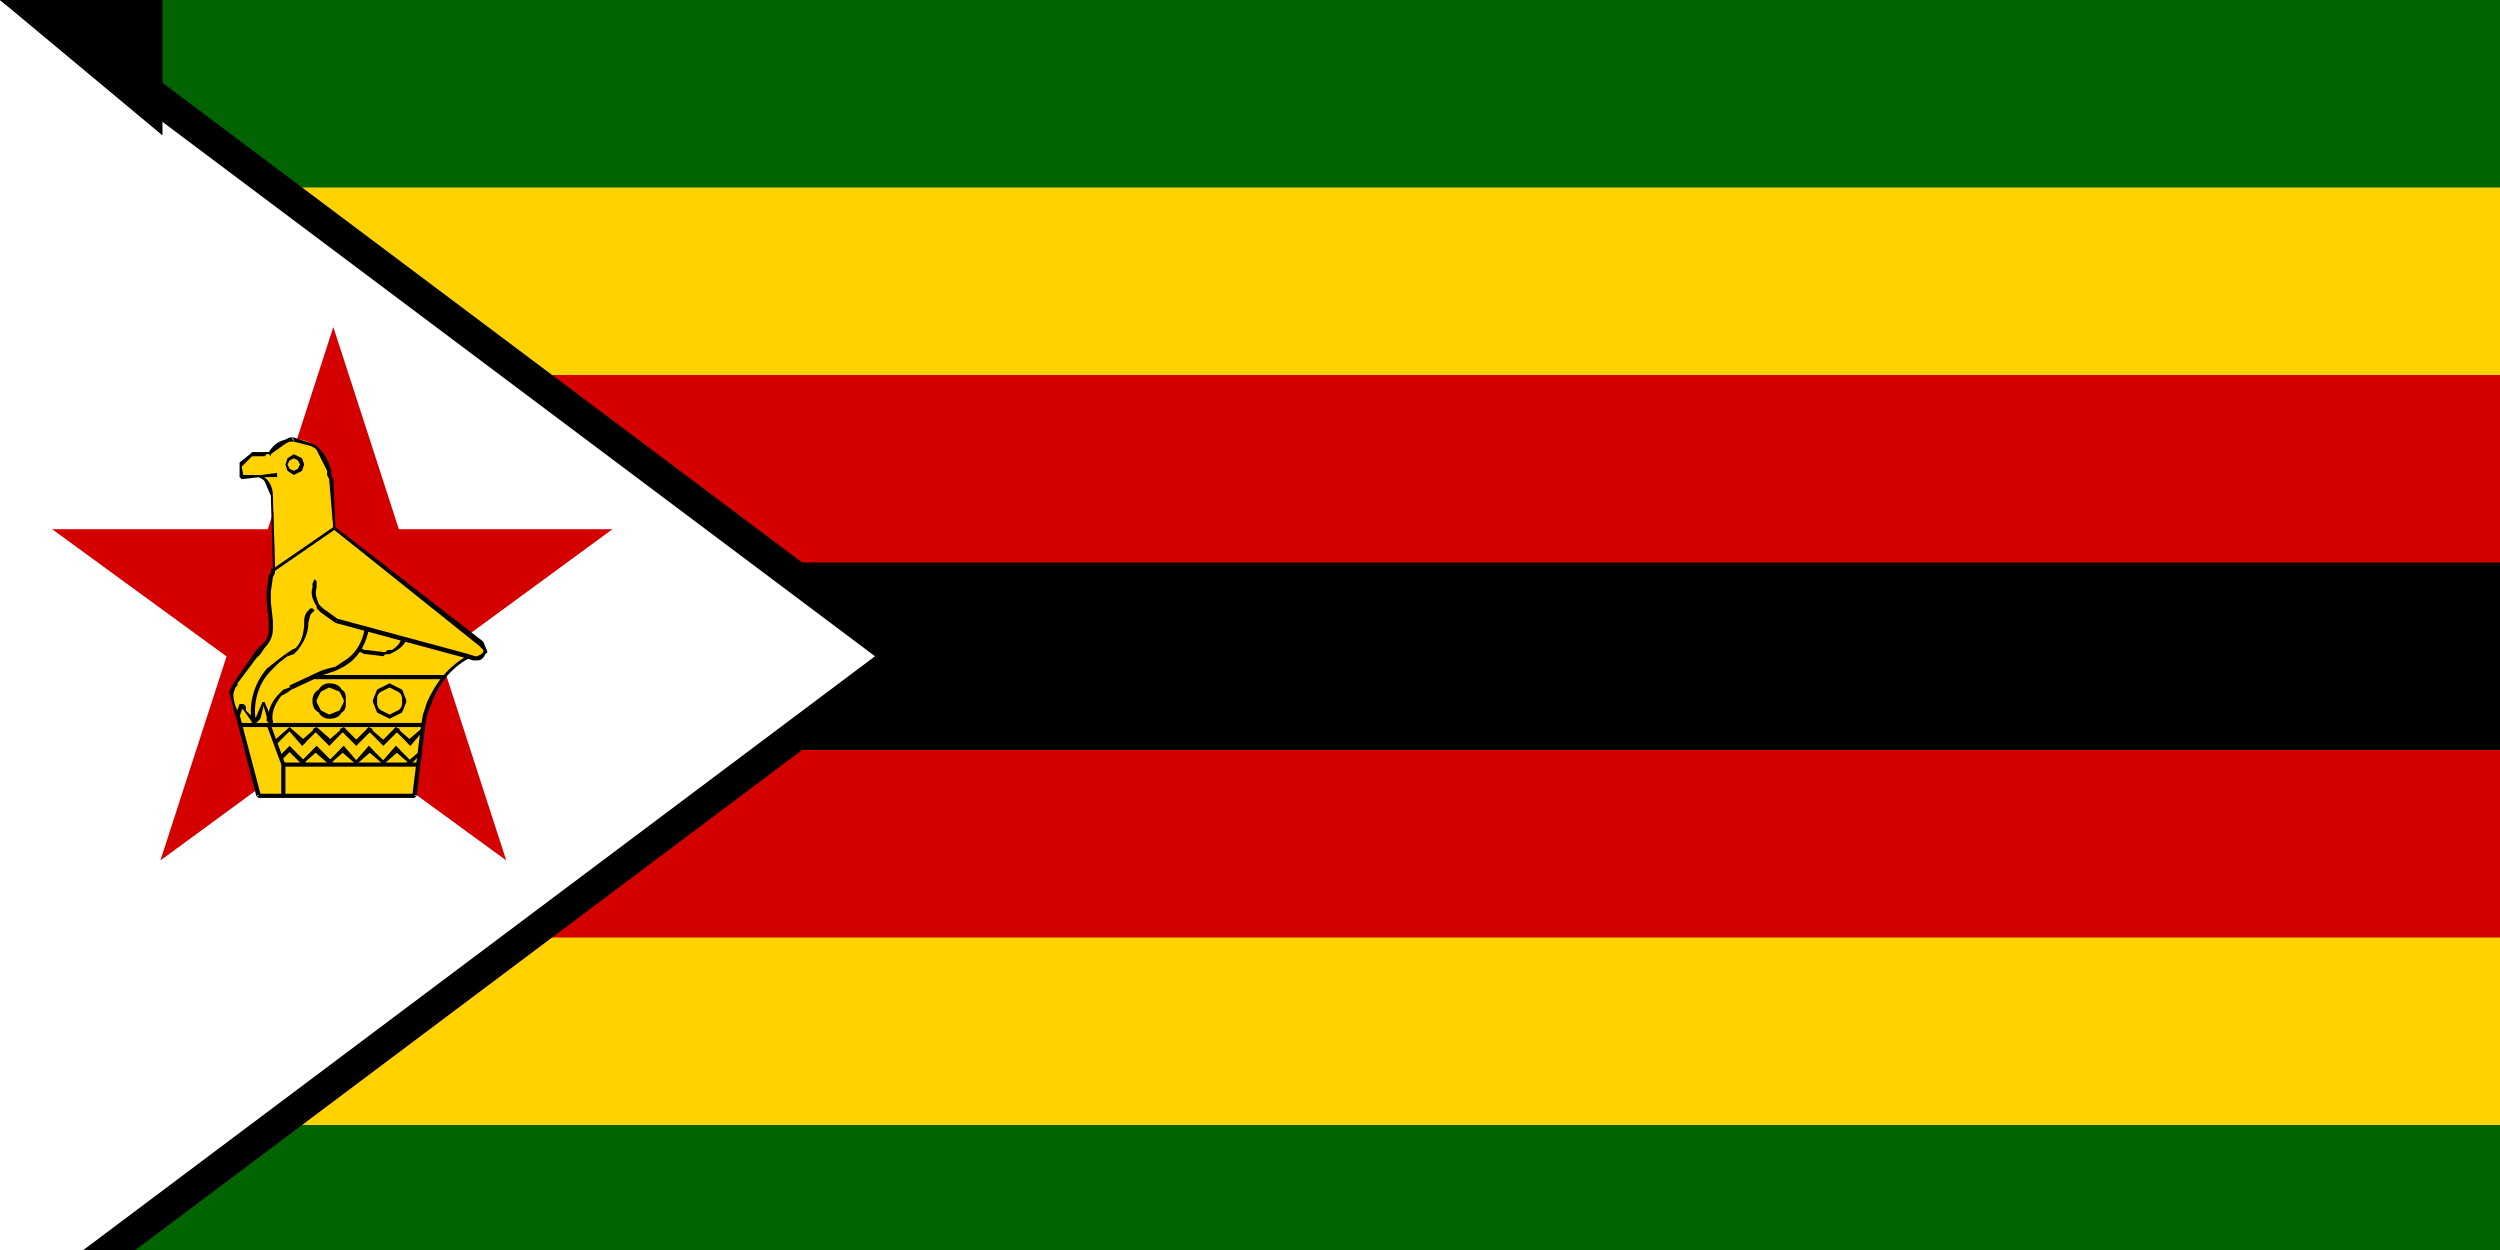 <svg xmlns="http://www.w3.org/2000/svg" width="1200" height="600"><defs><clipPath id="a"><path fill="#00f" fill-rule="evenodd" d="M0 0h1260v630H0z"/></clipPath></defs><path fill="#006400" d="M0 0h1260v630H0z"/><path fill="#ffd200" d="M0 90h1260v450H0z"/><path fill="#d40000" d="M0 180h1260v270H0z"/><path d="M0 270h1260v90H0z"/><path stroke="#000" stroke-width="30" d="M0 0v630l420-315z" clip-path="url(#a)"/><path fill="#fff" d="M0 0v630l420-315z"/><path fill="#d40000" d="m160 157 83 256L25 254h269L77 413z"/><path fill="#ffd200" fill-rule="evenodd" d="M153 216a14 14 0 0 0-23 2h-8a8 8 0 0 0-6 11l9-1c3 3 5 6 6 10l1 35c-2 4-3 7-3 11l1 14c1 5-1 9-4 13l-13 17c-3 5-2 11 1 15l10 39h75l4-33c2-14 9-26 21-34l3 1a4 4 0 0 0 4-7l-71-55-1-24c-1-5-3-10-6-14"/><path d="m152 216 1-1zm0 0-1-1 1-1 1 1zm0-2h-1zm-1 1-2-1 1-1 2 1zm-2-1-8-2v-2l9 3zm-8-2v-2zm-1-2h1v1zm1 2h-2v-2h1zm-2 0-2 1v-2l2-1zm-2 1-7 5-1-1c2-3 4-5 8-6zm-7 5v1-1zm0 1-1-1v-1h1v2zm-1-1zm0 0h-1v-1h1zm-1 0-1 1v-2h1zm-1 1h-5v-2h5zm-5 0v-2 2zm0-2v1-1zm0 2h-1v-2h1zm-1 0-1 1v-2l1-1zm-1-1v1zm0 2-3 3-2-1 5-4zm-5 2h1zm2 1-2-1zm-2-1h1-1zm2 1h-2v-1zm-2 0h1-1zm2 0-1 1h-1v-1zm-2 1zm1 0 1 5h-2v-5zm0 6-1-1h1zm0-2h9v1l-9 1zm9 0zm0 0-1 1 1-1zm0 0 2 1-1 1-2-1zm2 1 1 1-1 1-1-1zm1 1c2 2 3 5 3 8h-1l-3-7zm3 8 1 35h-1l-1-35zm1 35zm0 0v1l-2-1h1zm-2 0h1-1zm2 1v1h-2v-2zm-2 1h1zm2 0-1 2-2-1 1-1zm-1 2-1 7h-2l1-8 2 1zm-1 7v1h-2v-1h2zm0 1v2h-2v-2h2zm0 2v2h-2v-2zm0 2 1 9h-2l-1-9zm1 9h-2zm0 0h-1zm0 0v2h-2v-2h2zm0 2v2h-2v-2h2zm0 2c0 4-2 7-4 9l-2-1c3-2 4-5 4-8zm-4 9h-1zm0 0-2-1zm0 0h-1zm0 0-2 3-2-2 2-2zm-4 1 1 1zm2 2-2 2-2-1 2-3zm-4 1h1-1zm2 1-9 12h-2l9-13zm-11 12h1-1zm2 0v1l-2-1zm0 1-1 1h-2l1-2zm-1 1-1 3-2-1 1-2zm-1 3c0 3 1 7 3 10l-2 1-3-12zm3 10h-1zm0 0 10 38-2 1-10-39zm9 40-1-1h1zm0-2h75v2h-75zm76 1-1 1v-1zm-2-1 4-32h2l-4 33zm6-32h-1zm-2 0h2-2zm2 0h-1 1zm-2 0 1-6h2l-1 6zm1-6 2-6 2 1-2 5zm2-6c4-9 10-17 19-22l1 1c-9 5-15 13-18 22zm19-22 1-1-1 1zm1-1 3 1-1 2-3-1zm3 1-1 1zm0 0-1 2zm-1 2v-1zm1-2v2h-1zm0 0h1v2h-1zm1 0 2-1h2c-1 2-2 3-4 3zm4-1h-1zm-2 0h2zm0 0 1-1 1 1zm2 0v-1zm-1-1v-1l2 1-1 1zm2 0-1-1zm-2-1-2-2 2-2 2 5zm-2-2-70-56 1-1 71 55zm-70-56zm0 0-2-24h2l1 23zm-2-24h2zm2 0h-1zm-2 0-1-2h2l1 2zm-1-2v-2h2v2zm0-2-5-10 1-1c3 3 5 7 6 11m-7 53-1-1 1 1zm0 0h-1zm0 0v1h-2l1-2zm0 1v2h-2v-2zm0 2c-1 3 0 5 1 8l-1 1c-2-3-3-6-2-9zm1 8-1 1 1-1zm0 0 1 1-2 1v-1zm1 1 1 1-1 2-2-2zm1 1 7 5-1 2-7-5"/><path d="m161 254-29 20-1-1 29-20m-16-30h2zm0 0-1-2 2-1 1 3zm-1-2-2-1v-2l4 2-2 1zm-2-3v1zm0 2v-2zm0 0v-2zm0 0-2 1-1-1 3-2zm-2 1-1 2h-1l1-3 1 1zm-2 2zm1 0h-1zm0 0h-1zm0 0 1 2-1 1-1-3zm1 2 2 1v2l-3-2 1-1zm2 3v-1zm0-2v2zm0 0v2zm0 0 2-1 2 1-4 2zm2-1 1-2h2l-1 3-2-1zm3-2h-1zm-2 0h2m-9 91 1 1-1-1zm1 1zm-1-1 3-2 1 2-3 1zm3-2 2-1 1 1-2 2zm2-1c3-3 4-8 4-12h2c0 5-2 9-5 13m8-19-1 1v-2l1 1zm-1-1v1zm0 2-1-2h1zm0 0-1 1-1-2 1-1zm-1 1-1 4h-2c0-2 0-4 2-6m13 29v-2zm0 0-3 1-1-2 4-1zm-3 1-3 1-1-2 3-1zm-3 1-15 7-1-2 15-7m7-2v2zm0 2v-1zm0-2 3-2 1 2-4 2zm3-2 3-2 1 2-3 2zm3-2c4-3 7-8 8-14h2c-1 6-4 12-9 16"/><path d="M151 324h62v2h-62m14 10h1zm0 0-2-4 1-1c2 1 2 3 2 5zm-1-5h-1 1zm-1 1-5-2v-2c3 0 5 1 6 3zm-5-2v-2zm0 0v-2zm0 0-4 2-1-1c1-2 3-3 5-3zm-4 2-2 4h-2c0-2 1-4 3-5zm-2 4h-2zm0 0v1h-2v-1zm0 1 2 4-1 1c-2-1-3-3-3-5zm2 4 4 2v2c-2 0-4-1-5-3zm4 2v2zm0 0v2zm0 0 5-2 1 1c-1 2-3 3-6 3zm6-1h-1 1zm-1-1 2-4h1c0 2 0 4-2 5zm2-4v-1h1v1m27-1h2zm0 0c0-1 0-3-2-4l2-1 2 5zm0-5h-1 1zm-2 1-4-2v-2l6 3zm-4-2v-2zm0 0v-2zm0 0-4 2-2-1 6-3zm-4 2c-2 1-2 3-2 4h-2l2-5zm-2 4h-2zm0 0v1h-2v-1zm0 1c0 1 0 3 2 4l-2 1-2-5zm2 4 4 2v2l-6-3zm4 2v2zm0 0v2zm0 0 4-2 2 1-6 3zm6-1h-1 1zm-2-1c2-1 2-3 2-4h2l-2 5zm2-4v-1h2v1m-23-26h1v2h-1zm1 0 2 1v2l-2-1zm2 1h1v2h-1zm1 0 8 1v2l-8-1m8-1h1v1l-1 1v-2zm1 0v1-1zm0 0 1-1 1 2h-2zm1-1h2l1 1-2 1zm2 0c2-1 4-3 5-6l2 1c-1 3-4 5-6 6"/><path d="m224 316-63-17 1-2 63 17m-110 33h88v2h-88m21 17h65v2h-65"/><path d="m166 360-8 7-1-1 8-8"/><path d="m152 358 8 8-2 1-8-7"/><path d="m153 360-8 7-1-1 8-8"/><path d="m139 358 8 8-2 1-7-7m41 0-8 7-1-1 7-8"/><path d="m165 358 7 8-1 1-8-7m29 0-8 7-1-1 7-8"/><path d="m177 358 8 8-1 1-8-7m26 2-5 5-2-1 6-5"/><path d="m190 358 8 8-1 1-8-7m-23-10-8 8-1-2 8-7"/><path d="m152 349 8 7-2 2-8-8"/><path d="m153 350-8 8-1-2 8-7"/><path d="m139 349 8 7-2 2-7-8m41 0-8 8-1-2 7-7"/><path d="m165 349 7 7-1 2-8-8m29 0-8 8-1-2 7-7"/><path d="m177 349 8 7-1 2-8-8m27 1-6 7-2-2 7-6"/><path d="m190 349 8 7-1 2-8-8m-56-121h-8v-1l8-1m5 88-1-1 1 1zm-1-1 1 1zm1 1-4 3-1-1 4-3zm-4 3-4 4-2-1 5-4zm-4 4c-6 6-9 16-7 25h-2c-2-9 1-19 7-26m12 10-1-1v-1zm-1-1zm1 1-3 2-1-2 3-1zm-3 2-2 1-1-1 2-2zm-2 1c-3 4-5 8-4 13h-2c-1-5 1-10 5-14"/><path d="m117 338 1 1-2 1-1-2zm1 1v2h-1l-1-1zm0 2 5 5-1 2-5-7"/><path d="m117 338-2 6-2-1 2-5m8 9h-2l1 1zm-2 0 1-2 2 1-1 1zm1-2 1-1 2 1-1 1zm1-1 3-7h1l-2 8"/><path d="M126 337h1zm3 10 2-1v1zm0 0-1-1 2-1 1 1zm-1-1v-2h2v1zm2-2h-1 1zm-2 0-2-7h1l3 7m5 38v-15h2v15m-2-15-7-19h2l7 19"/><path d="m140 360-5 5-1-2 5-5m1-8-7 7-2-1 8-7"/><path id="path-b7158" d="m m0 78 m0 65 m0 65 m0 65 m0 65 m0 65 m0 65 m0 65 m0 65 m0 65 m0 65 m0 65 m0 65 m0 65 m0 65 m0 65 m0 65 m0 65 m0 65 m0 65 m0 82 m0 114 m0 87 m0 110 m0 72 m0 103 m0 84 m0 68 m0 68 m0 67 m0 88 m0 102 m0 66 m0 90 m0 74 m0 65 m0 76 m0 116 m0 66 m0 50 m0 116 m0 67 m0 104 m0 47 m0 66 m0 101 m0 119 m0 85 m0 108 m0 52 m0 104 m0 106 m0 66 m0 75 m0 48 m0 47 m0 120 m0 90 m0 66 m0 87 m0 68 m0 48 m0 65 m0 75 m0 73 m0 68 m0 107 m0 85 m0 66 m0 78 m0 74 m0 107 m0 68 m0 115 m0 113 m0 89 m0 121 m0 106 m0 79 m0 122 m0 70 m0 72 m0 115 m0 68 m0 83 m0 119 m0 61 m0 61"/>
</svg>
